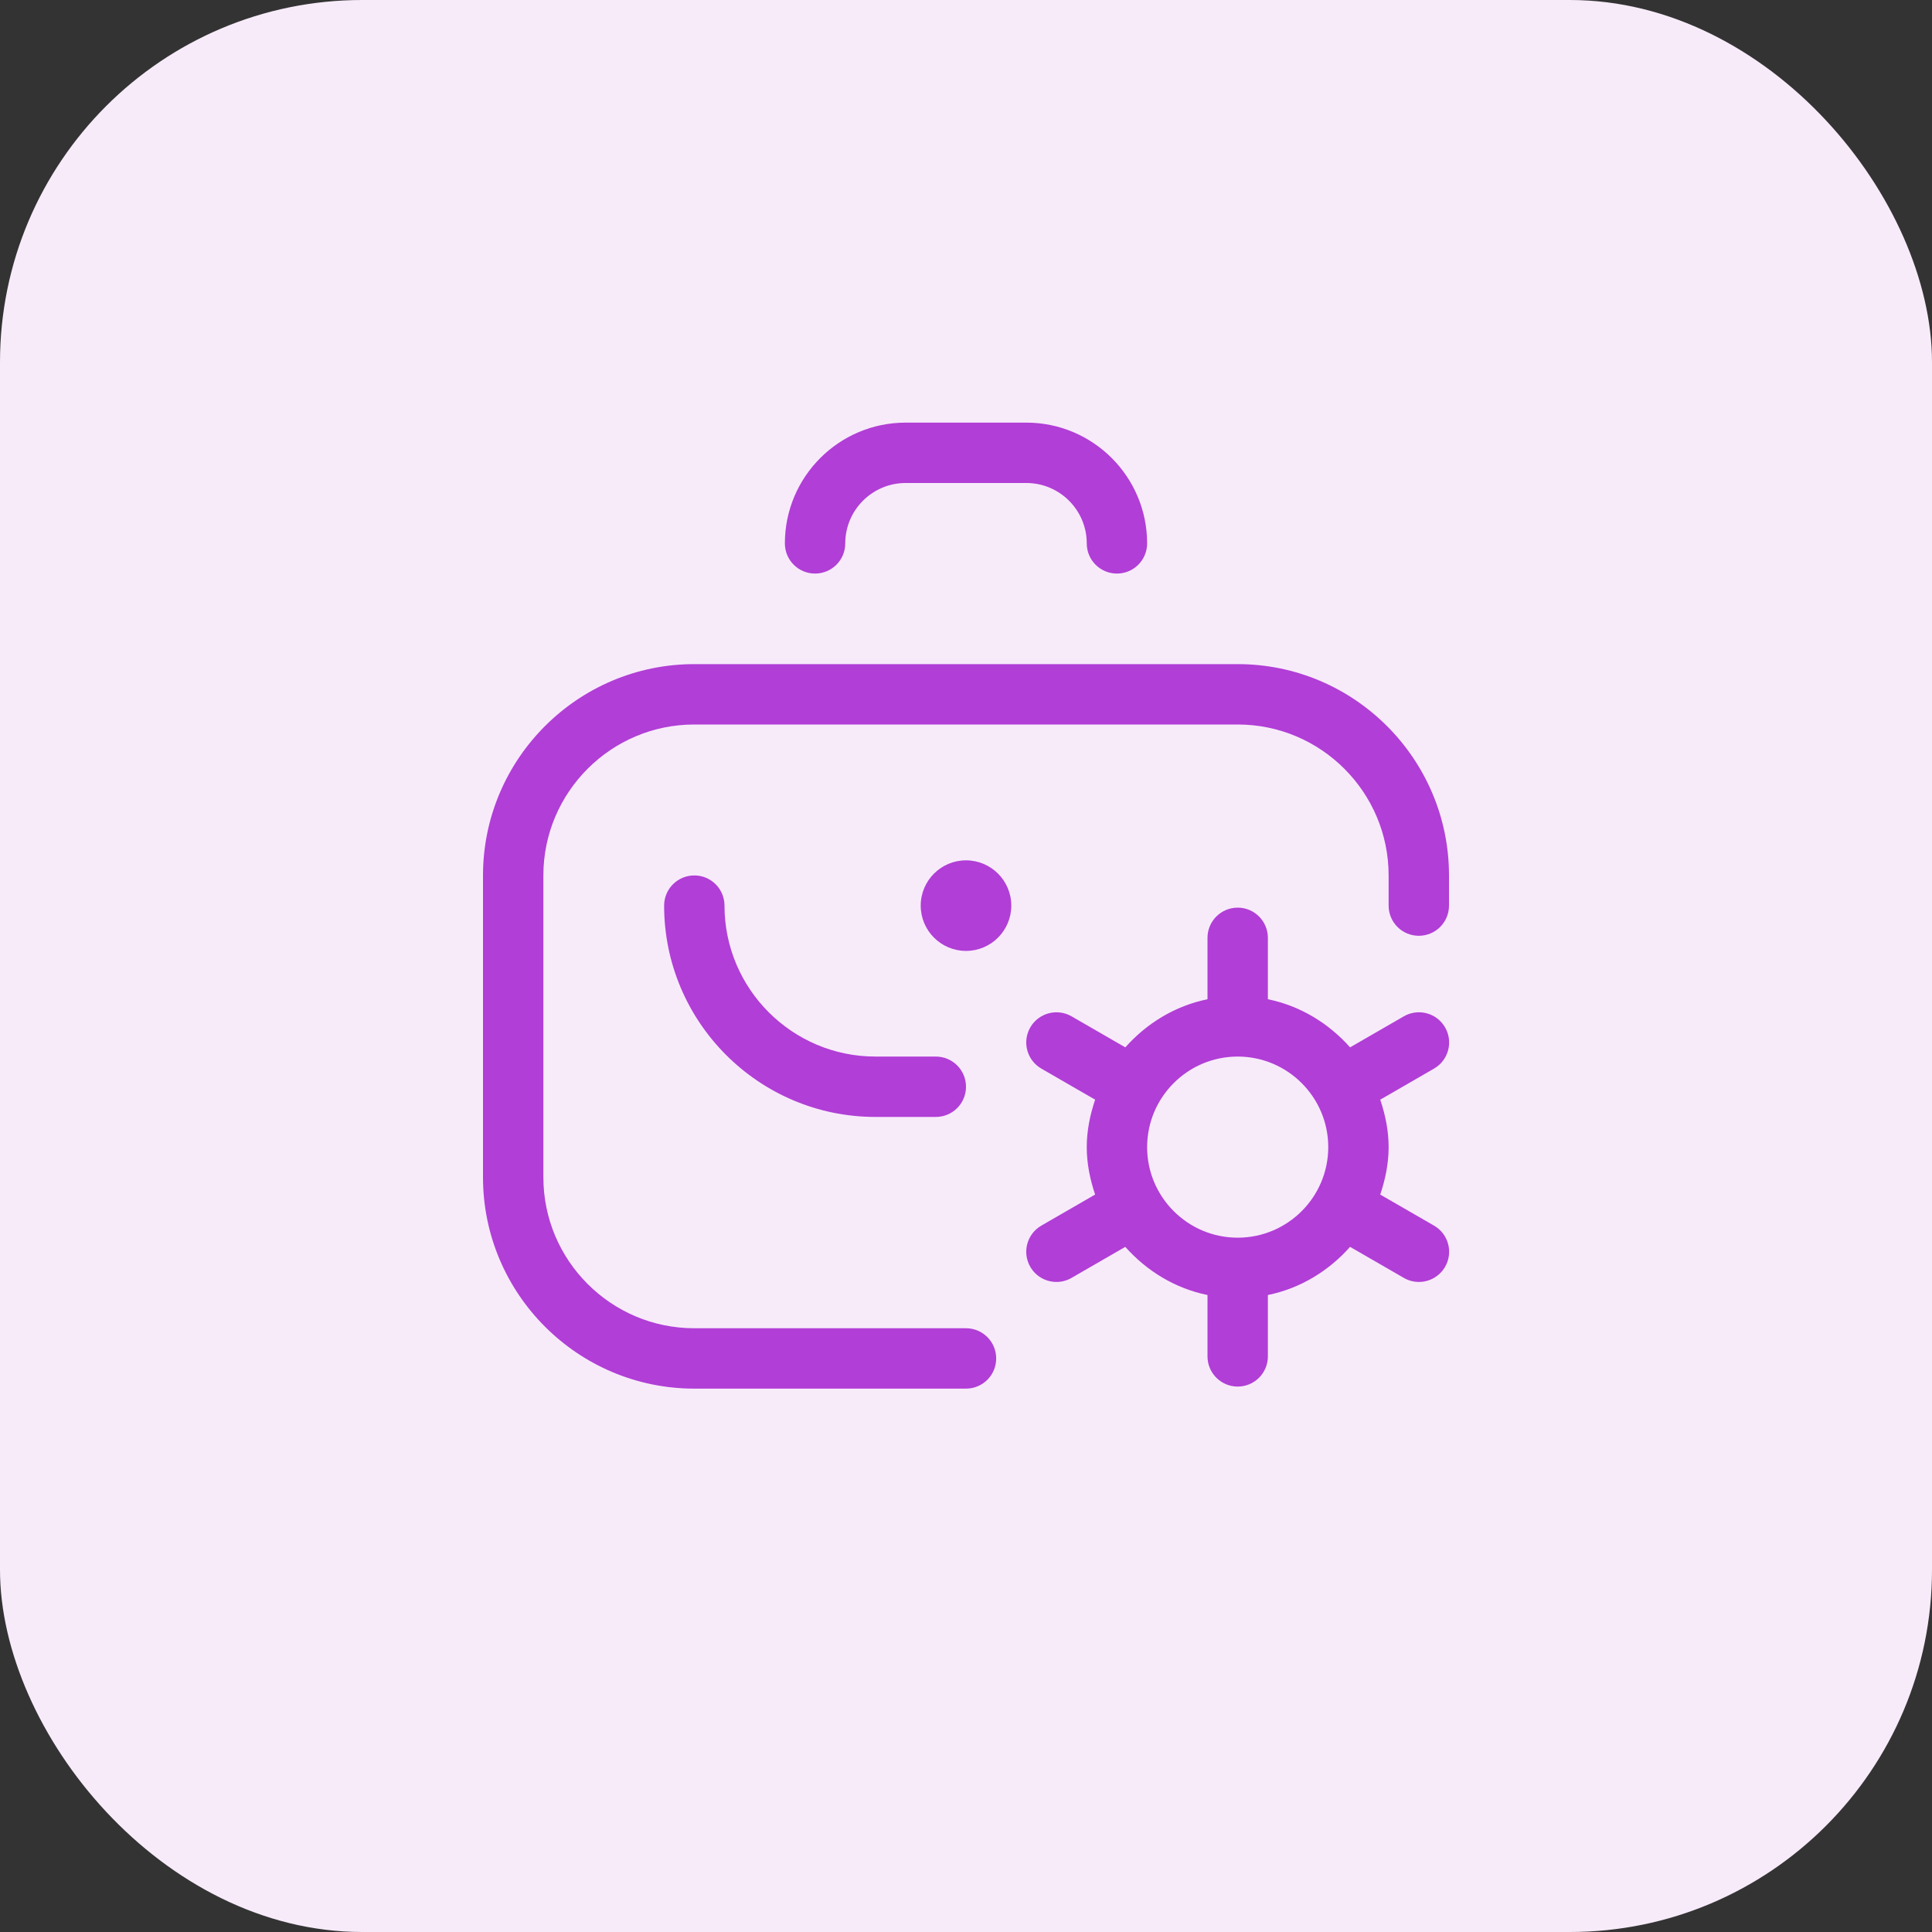 <svg width="64" height="64" viewBox="0 0 64 64" fill="none" xmlns="http://www.w3.org/2000/svg">
<rect x="0" y="0" width="64" height="64" fill="#333333" stroke="none"/>
<rect width="64" height="64" rx="12" fill="#F7EBFA"/>
<g clip-path="url(#clip0_15_14730)">
<path d="M41 22H23C19.141 22 16 25.141 16 29V39C16 42.859 19.141 46 23 46H32C32.553 46 33 45.553 33 45C33 44.447 32.553 44 32 44H23C20.243 44 18 41.757 18 39V29C18 26.243 20.243 24 23 24H41C43.757 24 46 26.243 46 29V29.999C46 30.552 46.447 30.999 47 30.999C47.553 30.999 48 30.552 48 29.999V29C48 25.141 44.859 22 41 22Z" fill="#B13ED6"/>
<path d="M27 19C27.553 19 28 18.553 28 18C28 16.898 28.898 16 30 16H34C35.102 16 36 16.898 36 18C36 18.553 36.447 19 37 19C37.553 19 38 18.553 38 18C38 15.794 36.206 14 34 14H30C27.794 14 26 15.794 26 18C26 18.553 26.447 19 27 19Z" fill="#B13ED6"/>
<path d="M32 31.5C32.828 31.5 33.5 30.828 33.5 30C33.5 29.171 32.828 28.5 32 28.5C31.172 28.5 30.5 29.171 30.5 30C30.5 30.828 31.172 31.5 32 31.5Z" fill="#B13ED6"/>
<path d="M47.87 34.033C47.593 33.553 46.98 33.392 46.504 33.667L44.723 34.695C44.018 33.902 43.079 33.321 42 33.101V31.067C42 30.515 41.553 30.067 41 30.067C40.447 30.067 40 30.515 40 31.067V33.101C38.921 33.321 37.983 33.901 37.277 34.695L35.496 33.667C35.019 33.392 34.406 33.555 34.13 34.033C33.853 34.512 34.018 35.123 34.496 35.399L36.278 36.428C36.111 36.925 36 37.447 36 38C36 38.552 36.111 39.074 36.277 39.571L34.496 40.6C34.018 40.876 33.853 41.487 34.13 41.966C34.315 42.287 34.651 42.466 34.997 42.466C35.167 42.466 35.339 42.423 35.496 42.332L37.276 41.304C37.982 42.098 38.921 42.679 40 42.899V44.932C40 45.484 40.447 45.932 41 45.932C41.553 45.932 42 45.484 42 44.932V42.899C43.079 42.679 44.018 42.098 44.723 41.304L46.504 42.332C46.661 42.423 46.833 42.466 47.003 42.466C47.349 42.466 47.684 42.286 47.87 41.966C48.147 41.487 47.982 40.876 47.504 40.6L45.722 39.572C45.889 39.074 46 38.552 46 38C46 37.448 45.889 36.925 45.722 36.428L47.504 35.399C47.982 35.123 48.147 34.512 47.87 34.033ZM41 41C39.346 41 38 39.654 38 38C38 36.346 39.346 35 41 35C42.654 35 44 36.346 44 38C44 39.654 42.654 41 41 41Z" fill="#B13ED6"/>
<path d="M29 35C26.243 35 24 32.757 24 30C24 29.447 23.553 29 23 29C22.447 29 22 29.447 22 30C22 33.859 25.141 37 29 37H31C31.553 37 32 36.553 32 36C32 35.447 31.553 35 31 35H29Z" fill="#B13ED6"/>
</g>
<defs>
<clipPath id="clip0_15_14730">
<rect width="32.004" height="32" fill="white" transform="translate(16 14)"/>
</clipPath>
</defs>
</svg>
